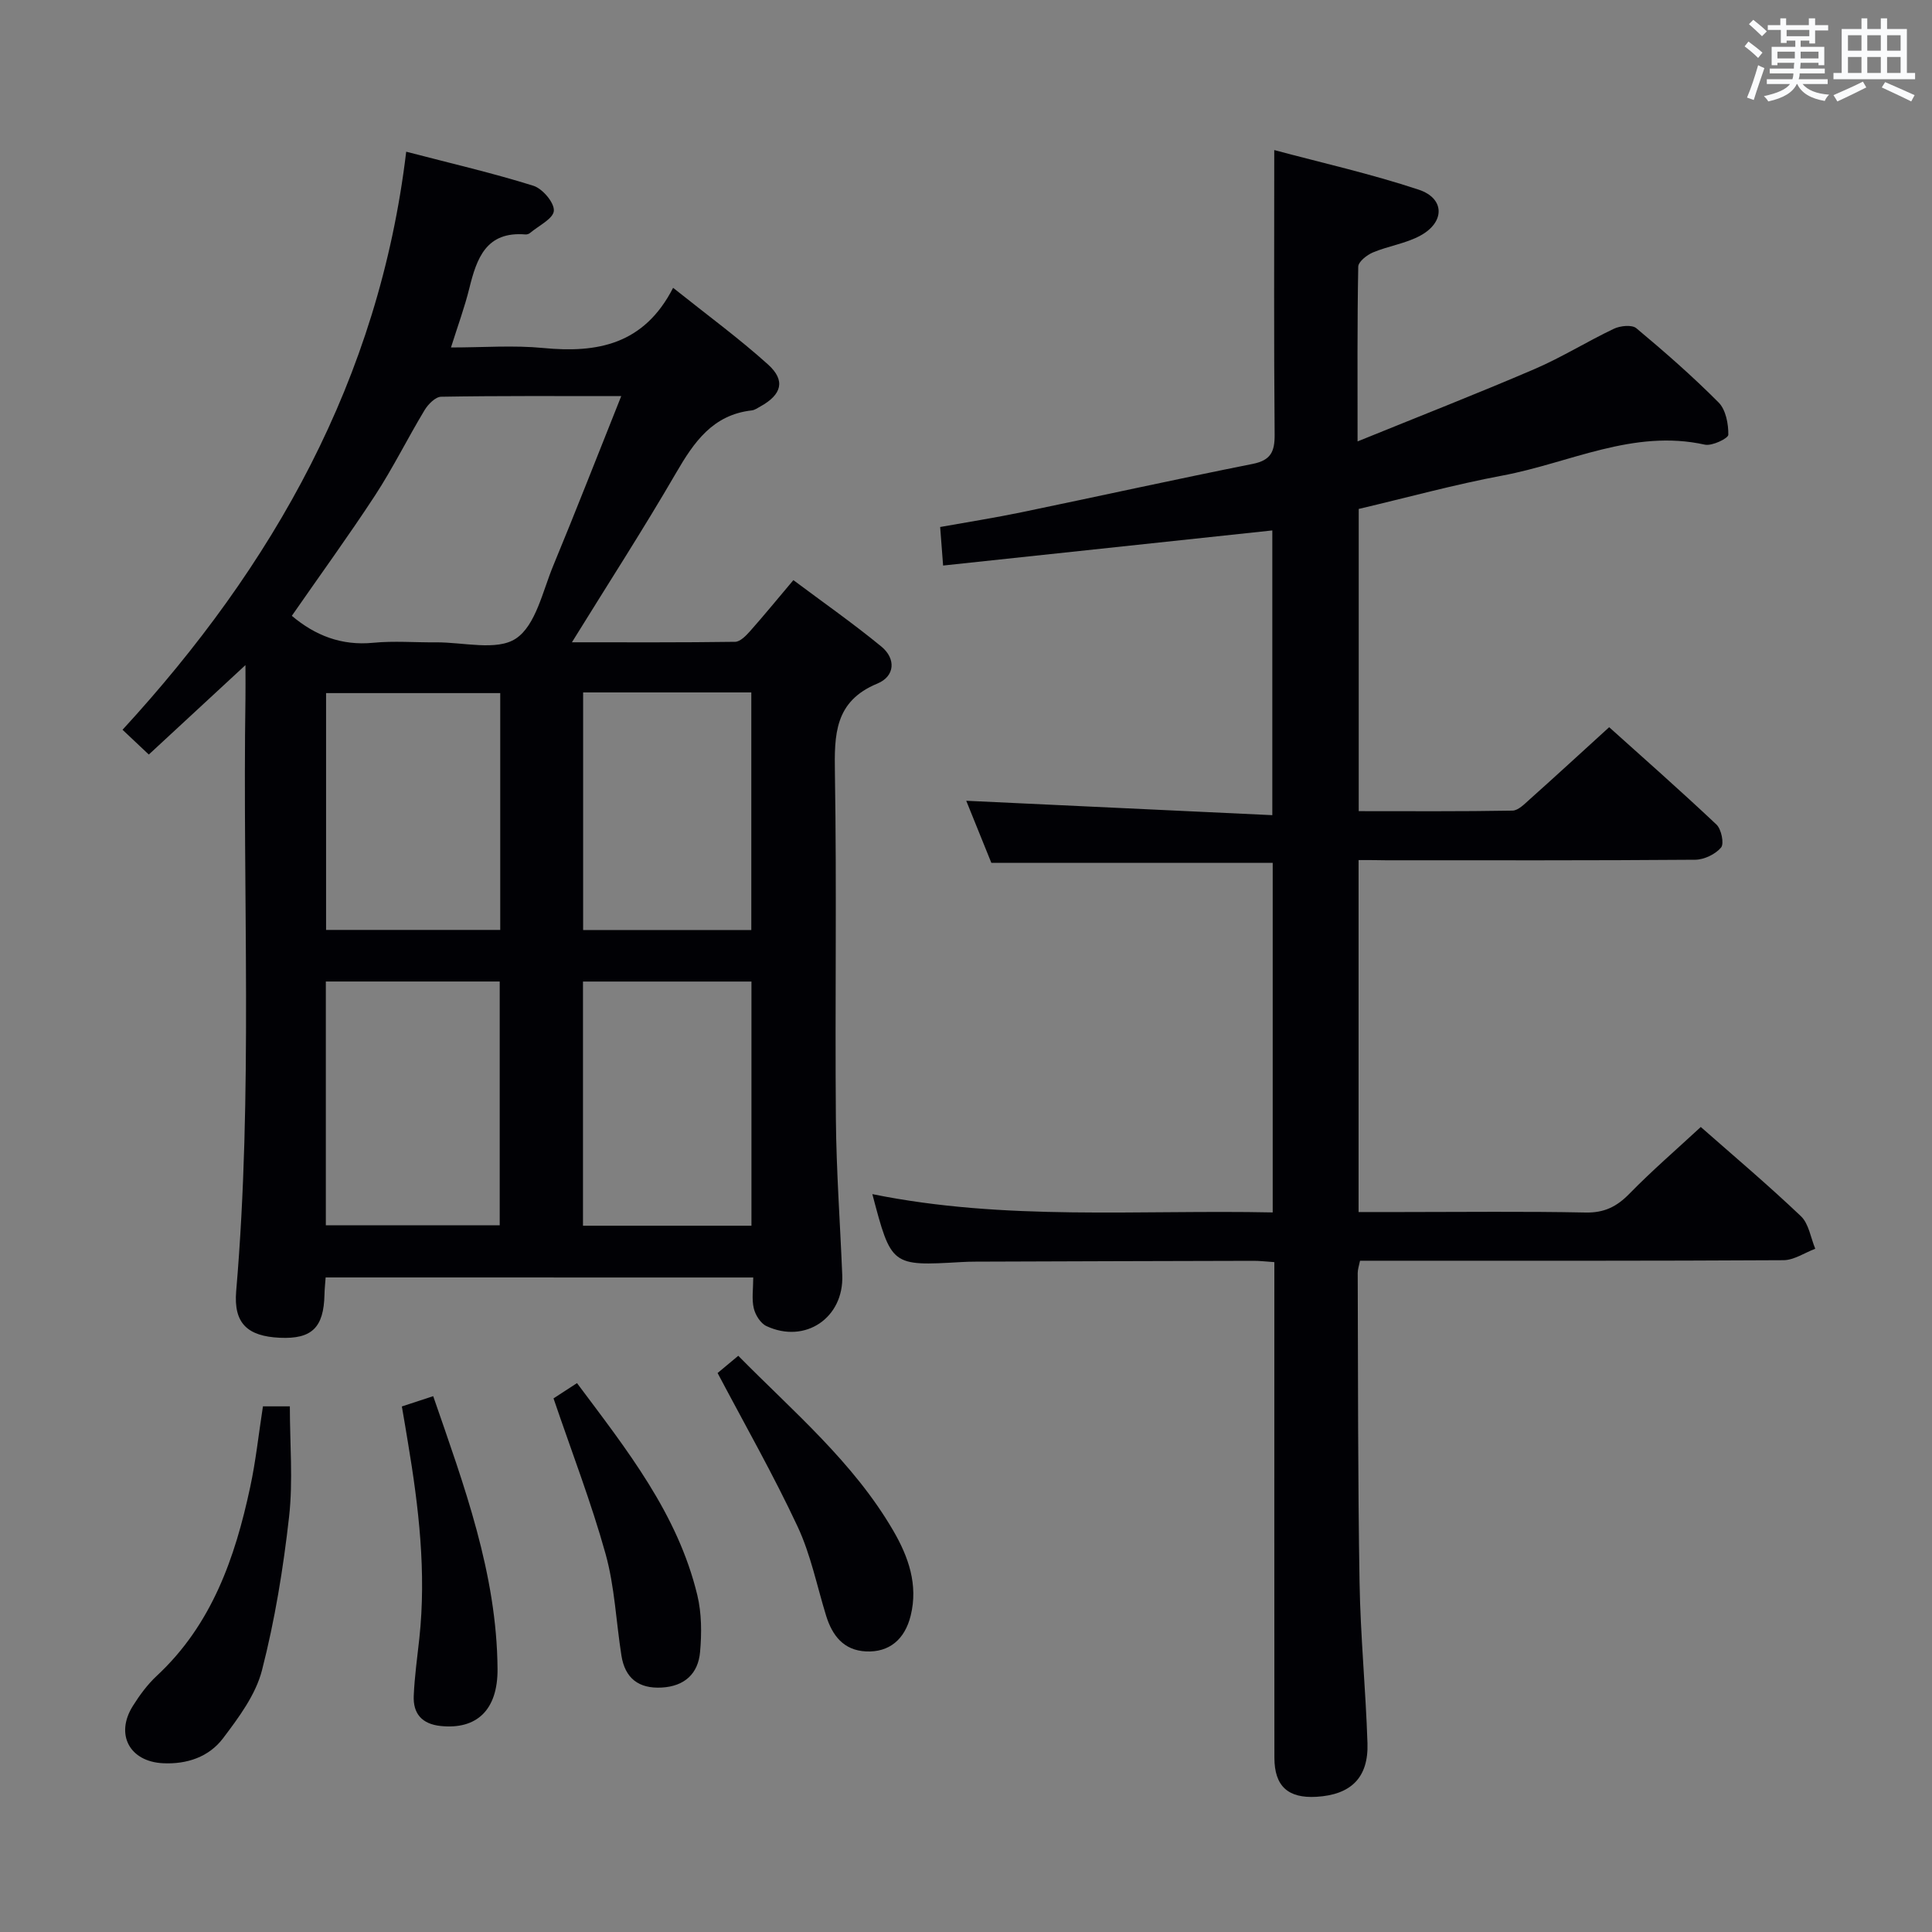<svg enable-background="new 0 0 400 400" viewBox="0 0 400 400" xmlns="http://www.w3.org/2000/svg"><rect x="0" y="0" width="400" height="400" fill="#808080" stroke="none"/><g fill="#010105"><path d="m67.42 264.48c-.09 1.29-.22 2.41-.24 3.54-.15 6.85-2.62 9.25-9.24 8.95-6.72-.31-9.61-3-9.04-9.67 3.5-40.9 1.3-81.89 1.92-122.83.03-1.82 0-3.65 0-6.77-7.08 6.55-13.41 12.41-20.01 18.52-1.72-1.62-3.23-3.05-5.44-5.13 31.19-33.93 53.1-72.55 58.73-119.68 9.49 2.47 18.01 4.44 26.33 7.05 1.89.59 4.34 3.48 4.24 5.17-.1 1.64-3.15 3.1-4.94 4.61-.23.2-.63.32-.94.3-8.13-.68-10.09 4.92-11.63 11.18-.95 3.85-2.33 7.59-3.79 12.22 6.7 0 12.96-.49 19.12.11 11.16 1.08 20.84-.69 26.87-12.46 7.11 5.68 13.66 10.47 19.66 15.88 3.68 3.32 2.82 6.24-1.57 8.67-.58.32-1.18.76-1.81.83-8.05.91-11.94 6.52-15.66 12.93-6.74 11.61-14.04 22.9-21.57 35.08 11.7 0 22.75.06 33.8-.1 1.04-.02 2.24-1.26 3.07-2.19 2.86-3.22 5.59-6.57 8.98-10.58 6.14 4.59 12.35 8.94 18.19 13.73 3.07 2.51 2.88 6.17-.81 7.69-8.88 3.67-8.91 10.59-8.78 18.6.39 23.82 0 47.65.2 71.47.09 10.8.88 21.6 1.32 32.4.36 8.83-7.66 14.3-15.7 10.55-1.22-.57-2.3-2.3-2.62-3.69-.45-1.89-.11-3.96-.11-6.37-29.46-.01-58.68-.01-88.53-.01zm-7-136.98c4.83 4.07 10.27 6.22 16.85 5.58 4.29-.42 8.65-.05 12.97-.09 5.65-.05 12.63 1.84 16.58-.79 4.11-2.74 5.52-9.78 7.73-15.1 4.74-11.44 9.23-22.99 14.07-35.09-13.04 0-25.17-.08-37.29.13-1.18.02-2.7 1.56-3.43 2.78-3.51 5.82-6.53 11.95-10.24 17.64-5.53 8.45-11.48 16.63-17.24 24.94zm7.04 75.71v50.48h36c0-17 0-33.7 0-50.48-12.13 0-23.89 0-36 0zm36.11-59.71c-12.37 0-24.12 0-36.06 0v49.03h36.06c0-16.49 0-32.59 0-49.03zm52.01 110.27c0-17.1 0-33.77 0-50.55-11.76 0-23.17 0-34.88 0v50.55zm-34.85-110.41v49.19h34.82c0-16.6 0-32.8 0-49.19-11.67 0-22.95 0-34.82 0z"/><path d="m281.28 178.07v72.87h9.01c12.66 0 25.33-.16 37.99.1 3.86.08 6.45-1.21 9.07-3.89 4.64-4.75 9.68-9.1 14.78-13.82 6.61 5.82 13.86 11.94 20.73 18.47 1.64 1.56 2.02 4.46 2.97 6.74-2.2.83-4.39 2.36-6.6 2.37-27.33.16-54.66.11-81.98.11-1.82 0-3.64 0-5.67 0-.2 1-.48 1.77-.48 2.54.08 21.33.02 42.65.38 63.98.18 11.13 1.28 22.24 1.64 33.37.23 7.15-3.43 10.68-10.57 11.1-5.88.34-8.69-2.2-8.7-8.09-.03-32.16-.01-64.32-.01-96.48 0-1.96 0-3.92 0-6.13-1.78-.12-3.07-.28-4.36-.27-19.16.04-38.32.1-57.49.17-1 0-2 .03-3 .09-14.45.83-14.45.83-18.38-14.07 27.49 5.59 55.06 3.21 82.89 3.79 0-24.4 0-48.3 0-72.37-19.32 0-38.54 0-58.25 0-1.66-4.11-3.5-8.66-5.2-12.86 21.03.99 41.98 1.98 63.37 2.98 0-20.43 0-39.78 0-58.95-22.67 2.42-45.09 4.81-68.16 7.27-.23-3.06-.39-5.14-.61-7.98 5.69-1.02 11.34-1.91 16.94-3.07 15.92-3.3 31.8-6.81 47.75-9.99 3.75-.75 4.59-2.51 4.56-6.08-.17-19.28-.08-38.56-.08-58.9 9.66 2.59 19.95 4.9 29.91 8.2 5.43 1.8 5.45 6.73.34 9.51-3.01 1.64-6.61 2.14-9.81 3.48-1.25.52-3.03 1.92-3.05 2.95-.22 11.62-.14 23.25-.14 36.18 12.76-5.19 24.79-9.89 36.64-14.98 5.63-2.42 10.88-5.71 16.42-8.34 1.32-.63 3.73-.88 4.65-.12 5.87 4.9 11.65 9.96 17.04 15.38 1.49 1.5 2.04 4.42 2.01 6.68-.01.75-3.37 2.38-4.86 2.05-14.82-3.28-28.01 3.8-41.86 6.39-9.94 1.86-19.72 4.55-29.8 6.92v62.57c10.65 0 21.24.08 31.83-.11 1.21-.02 2.51-1.39 3.59-2.35 5.34-4.77 10.61-9.62 16.43-14.92 6.83 6.14 14.65 13.02 22.21 20.15 1.02.96 1.63 3.95.96 4.76-1.17 1.39-3.49 2.51-5.34 2.53-21.33.17-42.66.11-63.99.11-1.78-.04-3.57-.04-5.72-.04z"/><path d="m54.44 291.17h5.57c0 7.75.68 15.39-.16 22.87-1.2 10.68-2.94 21.38-5.61 31.77-1.3 5.07-4.81 9.78-8.06 14.08-2.91 3.85-7.44 5.41-12.42 5.17-6.91-.33-9.96-5.95-6.26-11.85 1.4-2.24 3.03-4.45 4.95-6.24 11.41-10.6 16.22-24.45 19.35-39.09 1.15-5.32 1.72-10.78 2.64-16.71z"/><path d="m148.57 284.27c1.17-.97 2.55-2.13 4.28-3.57 11.4 11.57 23.83 22.02 32.08 36.19 3.14 5.39 5.2 11.19 3.62 17.6-1.22 4.96-4.47 7.64-9.24 7.42-4.64-.22-7-3.27-8.28-7.42-1.9-6.17-3.18-12.63-5.89-18.42-4.97-10.64-10.81-20.89-16.57-31.8z"/><path d="m114.6 289.52c1.21-.79 2.85-1.85 4.86-3.16 10.28 13.75 20.84 27 24.91 43.89.91 3.77.92 7.91.57 11.8-.4 4.46-3.2 7.08-7.94 7.34-4.8.26-7.6-1.95-8.34-6.62-1.11-7.02-1.39-14.25-3.28-21.04-2.96-10.63-6.96-20.98-10.78-32.21z"/><path d="m83.2 291.19c2.22-.73 4.23-1.38 6.49-2.13 6.38 18.48 13.18 36.71 13.32 56.48.06 8.52-4.33 12.58-11.77 11.81-3.91-.41-5.74-2.58-5.58-6.26.17-3.97.73-7.93 1.16-11.89 1.47-13.67-.12-27.15-2.37-40.6-.39-2.42-.81-4.84-1.25-7.41z"/></g><path d="m361.2 9.6.8-1c.9.7 1.9 1.4 2.9 2.3l-.9 1.1c-1-1-2-1.8-2.8-2.4zm.5 10.6c.9-2.1 1.6-4.3 2.3-6.7.4.2.8.4 1.3.6-.7 2.1-1.5 4.3-2.2 6.6zm.4-15.2.9-.9c1 .8 2 1.6 2.8 2.4l-1 1c-.9-.9-1.8-1.7-2.7-2.5zm12.5-1.2h1.2v1.4h2.7v1.1h-2.7v2.7h-1.2v-.6h-1.8v1.3h4.9v3.8h-1.2v-.5h-3.7c0 .4-.1.9-.1 1.2h5.1v1h-5.2c0 .5-.1.9-.2 1.2h6v1h-5.2c1.1 1.3 2.9 2 5.5 2.2-.4.4-.7.8-.9 1.3-2.9-.5-4.8-1.6-5.7-3.5h-.1c-.8 1.7-2.7 2.9-5.9 3.6-.2-.4-.6-.8-.9-1.1 2.8-.6 4.6-1.4 5.4-2.5h-4.8v-1h5.3c.1-.3.2-.7.2-1.2h-4.9v-1h5c0-.4 0-.8.1-1.2h-3.5v.5h-1.2v-3.8h4.9v-1.3h-1.8v.5h-1.2v-2.7h-2.7v-1h2.6v-1.4h1.2v1.4h4.7v-1.4zm-6.6 8.3h3.6c0-.4 0-.9 0-1.4h-3.6zm1.9-4.6h4.7v-1.3h-4.7zm6.6 3.2h-3.7v1.4h3.7z" fill="#fafbfc"/><path d="m385.3 3.8h1.3v2.2h2.8v-2.2h1.3v2.2h4.1v9.1h1.7v1.3h-16.9v-1.3h1.7v-9.1h4.1v-2.2zm.4 13.1.7 1.2c-1.8.9-3.8 1.9-6 2.9-.2-.4-.5-.8-.8-1.3 2.3-1 4.3-1.9 6.1-2.8zm-3.1-6.4h2.8v-3.2h-2.8zm0 4.6h2.8v-3.3h-2.8zm4-4.6h2.8v-3.2h-2.8zm0 4.6h2.8v-3.3h-2.8zm3.7 1.9c2.1.9 4.1 1.8 6.1 2.7l-.7 1.3c-2.2-1.1-4.2-2-6.1-2.9zm3.2-9.7h-2.8v3.2h2.8zm-2.8 7.8h2.8v-3.3h-2.8z" fill="#fafbfc"/></svg>